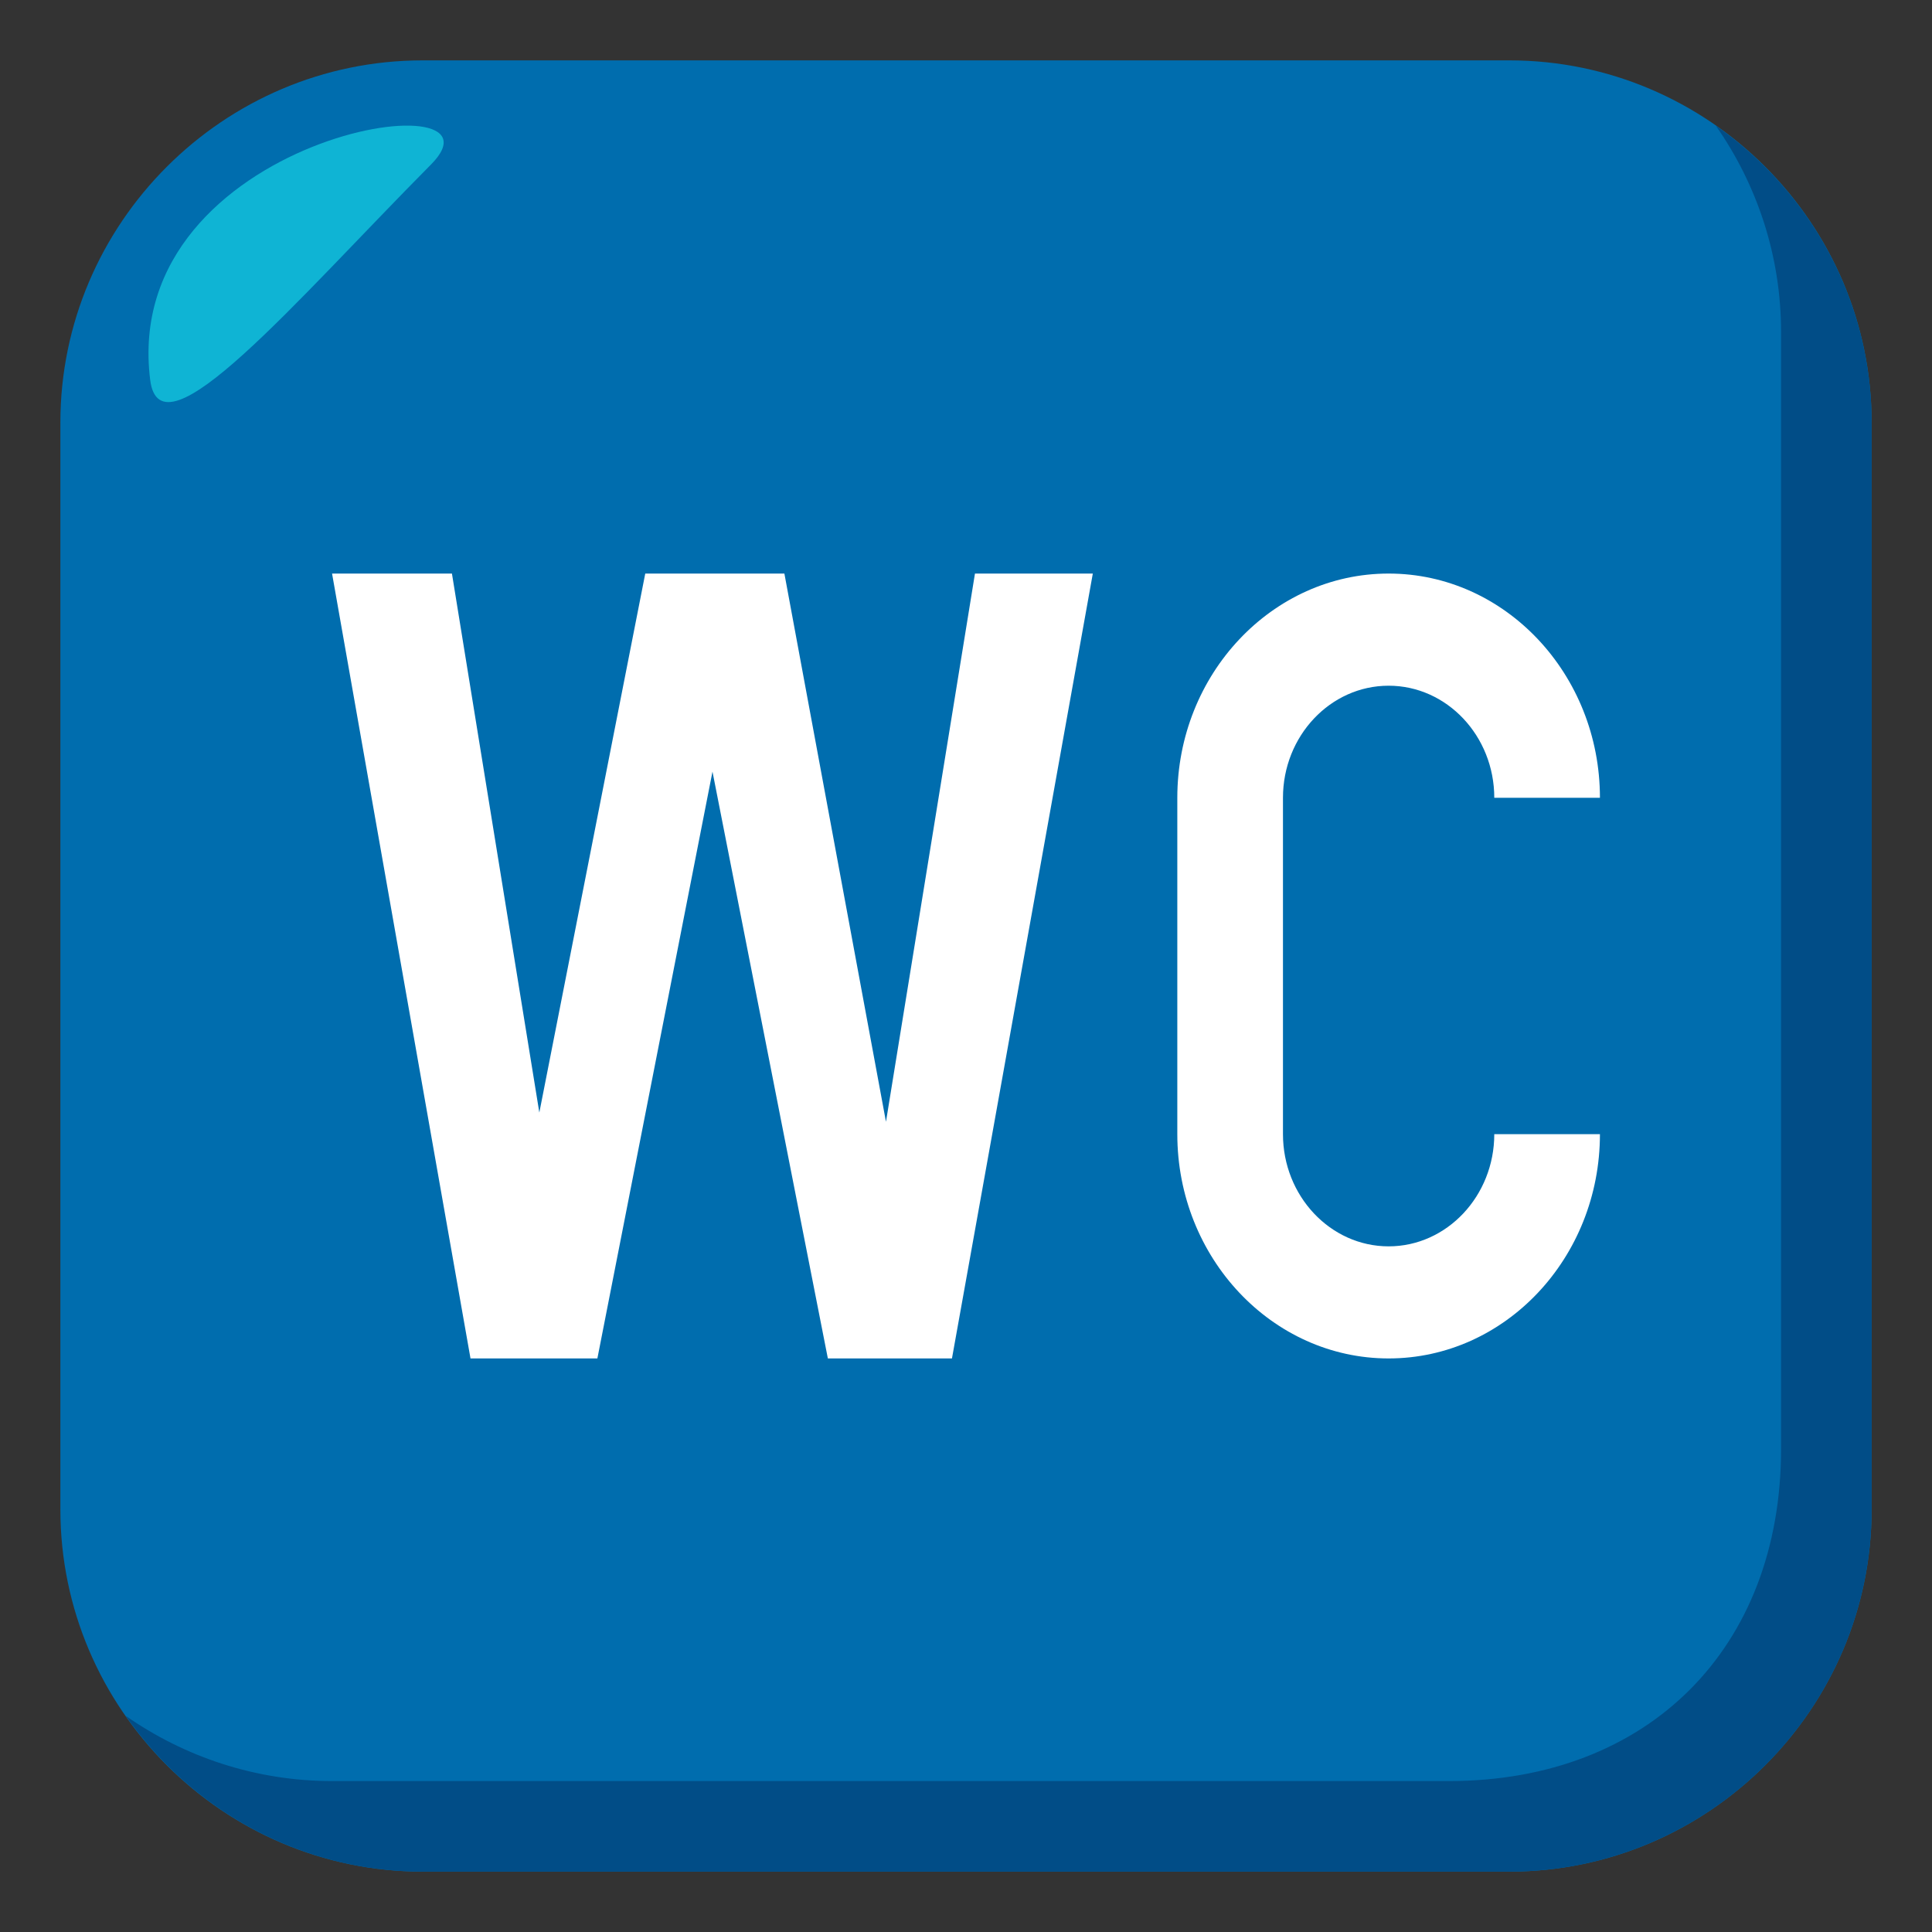 <?xml version="1.0" encoding="utf-8"?>
<!-- Generator: Adobe Illustrator 15.0.0, SVG Export Plug-In . SVG Version: 6.00 Build 0)  -->
<!DOCTYPE svg PUBLIC "-//W3C//DTD SVG 1.1//EN" "http://www.w3.org/Graphics/SVG/1.1/DTD/svg11.dtd">
<svg version="1.1" id="Layer_1" xmlns="http://www.w3.org/2000/svg" xmlns:xlink="http://www.w3.org/1999/xlink" x="0px" y="0px"
	 width="64px" height="64px" viewBox="0 0 64 64" enable-background="new 0 0 64 64" xml:space="preserve">
<rect x="0" y="0" width="64" height="64" fill="#333333" stroke="none"/>
<path fill="#006DAE" d="M62,50c0,6.6-5.4,12-12,12H14C7.4,62,2,56.6,2,50V14C2,7.399,7.4,2,14,2h36c6.6,0,12,5.399,12,12V50z"/>
<path fill="#014D87" d="M56.838,4.162C58.197,6.105,59,8.462,59,11v37c0,6.6-4.398,11-11,11H11c-2.537,0-4.895-0.805-6.838-2.162
	C6.336,59.949,9.938,62,14,62h36c6.602,0,12-5.4,12-12V14C62,9.938,59.951,6.336,56.838,4.162z"/>
<path fill-rule="evenodd" clip-rule="evenodd" fill="#0FB4D4" d="M4.975,12.585c0.338,2.703,4.793-2.587,9.303-7.136
	C17.188,2.524,3.957,4.45,4.975,12.585z"/>
<path fill="#FFFFFF" d="M15.586,45L11,19h3.971l2.895,17.855L21.375,19h4.609l3.365,18.16L32.297,19h3.904l-4.666,26h-4.111
	l-3.822-19.439L19.789,45H15.586z"/>
<path fill="#FFFFFF" d="M46,41.287c-1.93,0-3.5-1.67-3.5-3.717V26.428c0-2.047,1.57-3.713,3.5-3.713s3.5,1.666,3.5,3.713H53
	C53,22.334,49.861,19,46,19c-3.857,0-7,3.334-7,7.428V37.57c0,4.098,3.143,7.43,7,7.43c3.861,0,7-3.332,7-7.43h-3.5
	C49.5,39.617,47.93,41.287,46,41.287z"/>
</svg>
